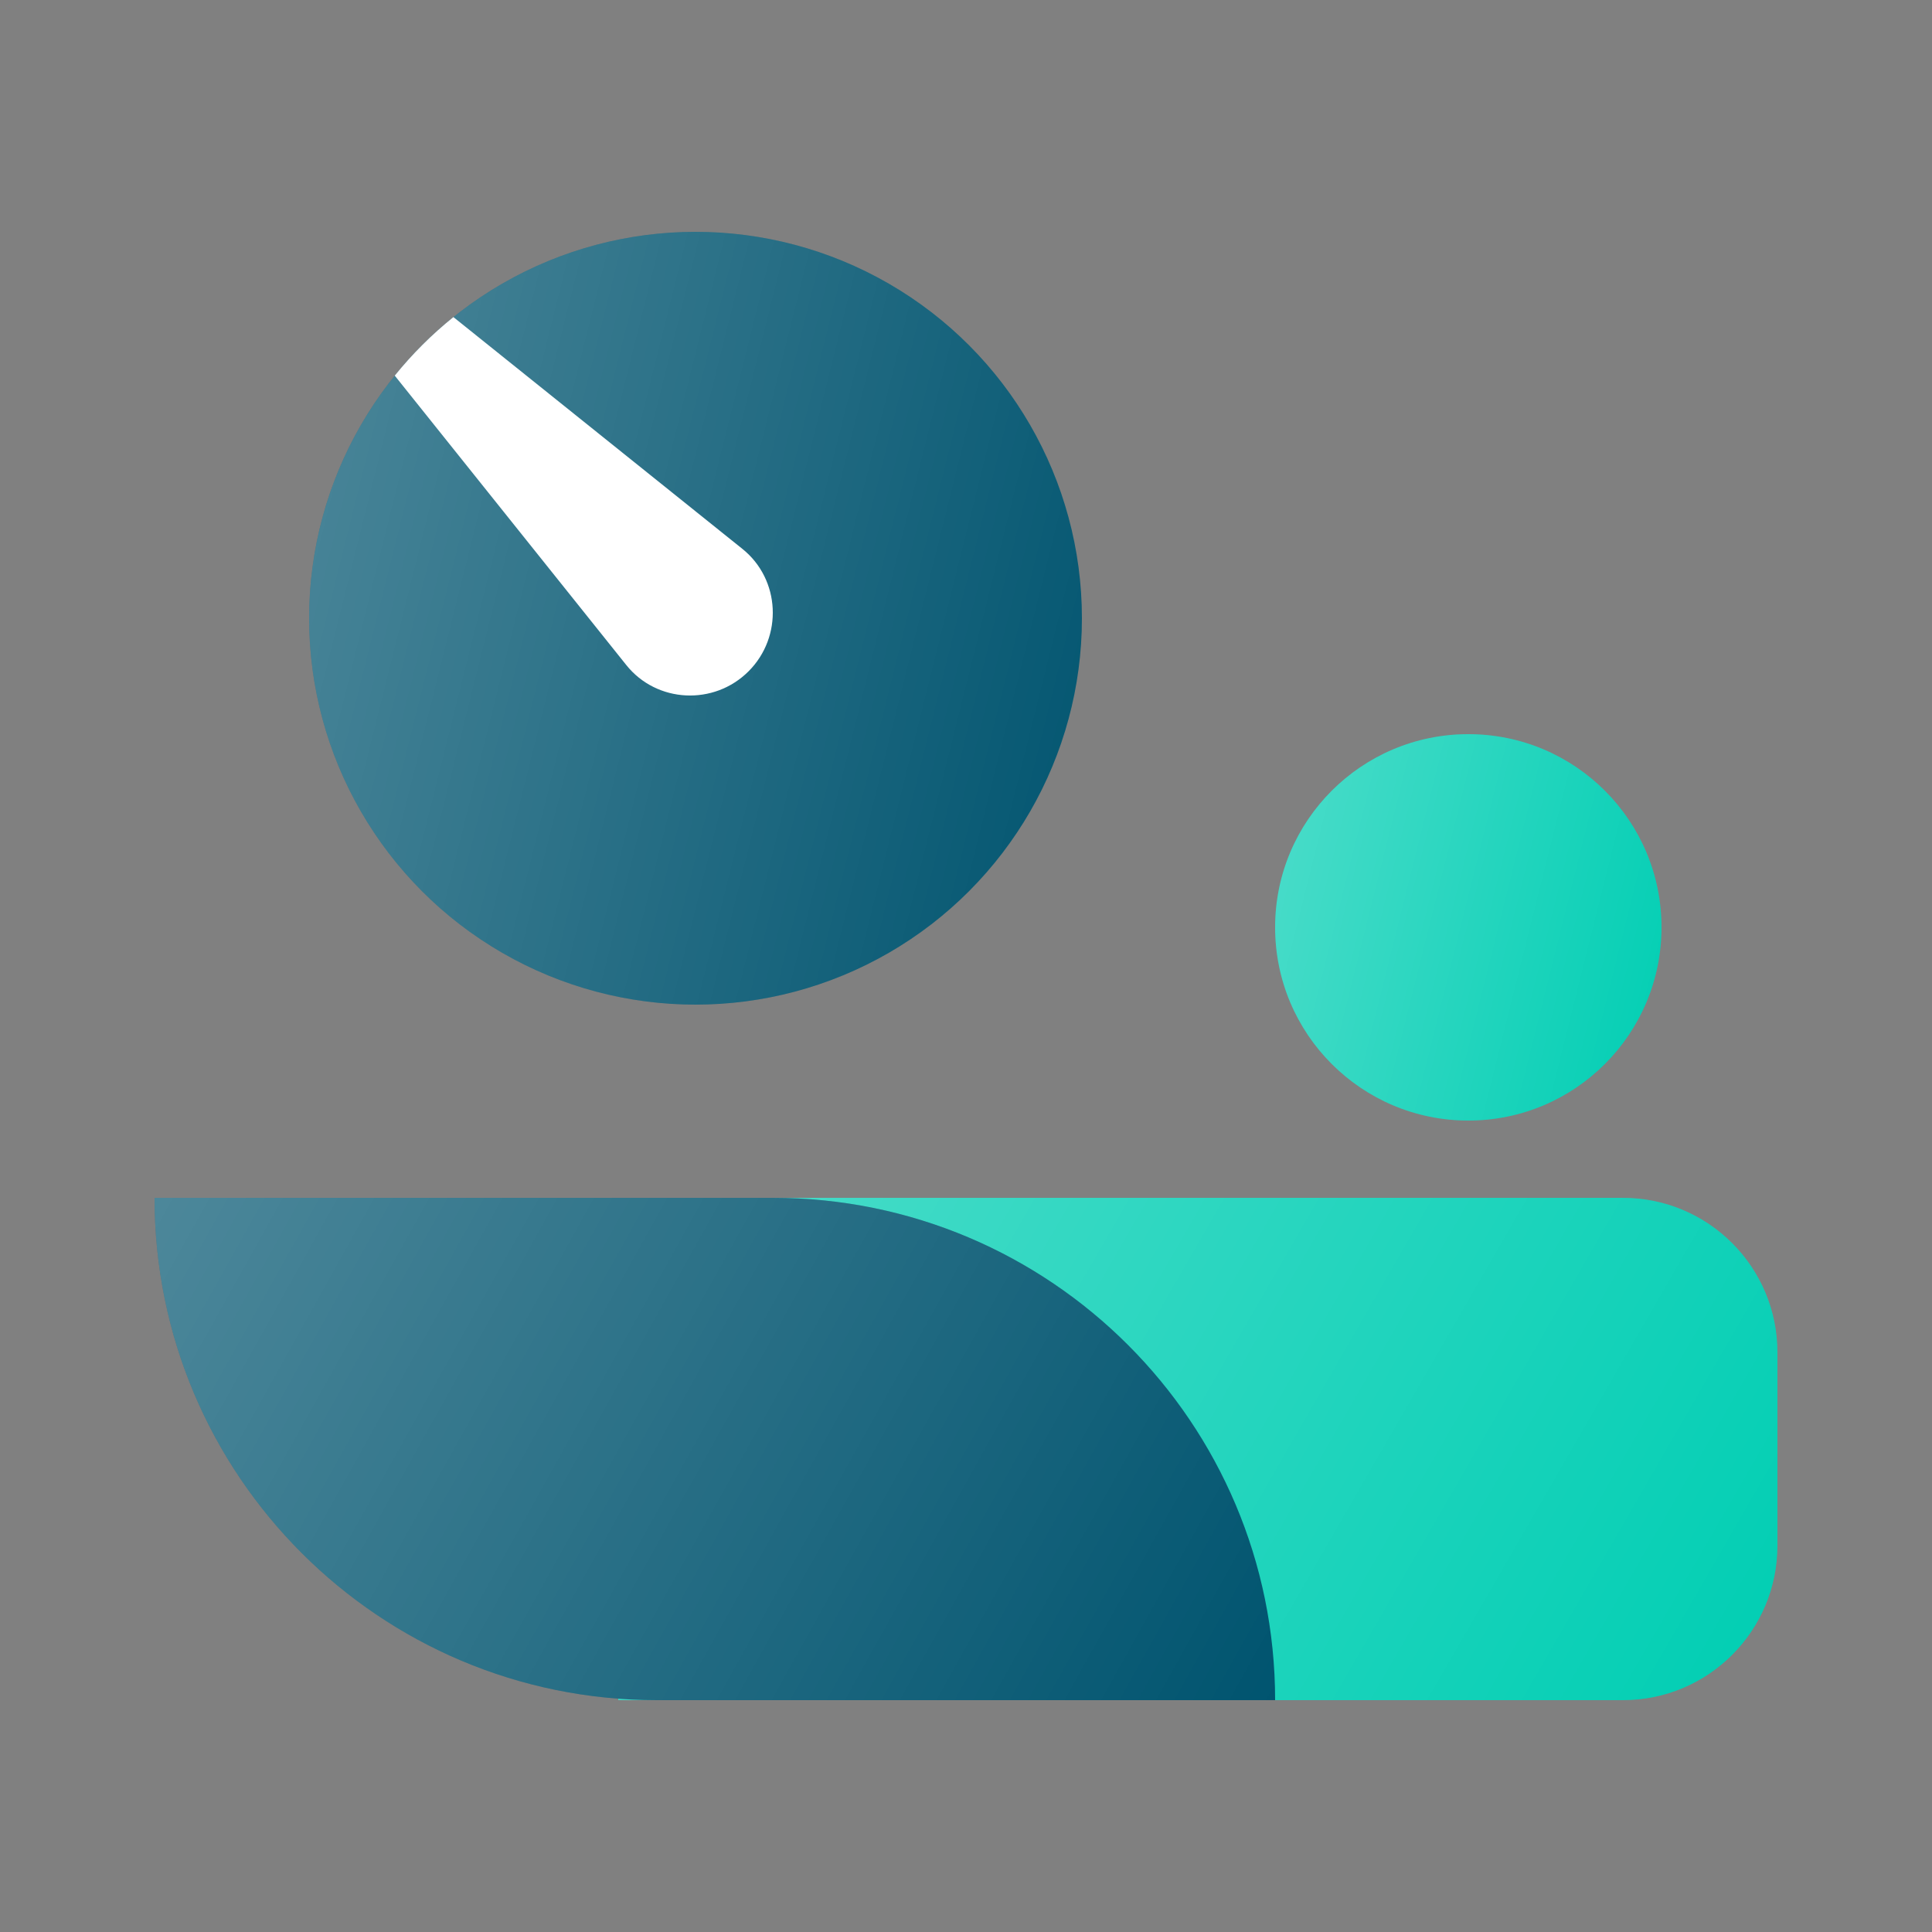 <svg width="50" height="50" viewBox="0 0 50 50" fill="none" xmlns="http://www.w3.org/2000/svg">
<rect x="0" y="0" width="50" height="50" fill="#808080" stroke="none"/>
<circle cx="18" cy="16" r="10" fill="#00546F"/>
<circle cx="18" cy="16" r="10" fill="url(#white_gradient_1)" fill-opacity="0.3"/>
<path d="M10.216 9.721C10.666 9.164 11.175 8.656 11.734 8.206L19.213 14.205C20.198 14.995 20.266 16.48 19.373 17.373C18.481 18.266 16.998 18.198 16.209 17.212L10.216 9.721Z" fill="white"/>
<circle cx="38" cy="24" r="5" fill="#00CEB3"/>
<circle cx="38" cy="24" r="5" fill="url(#white_gradient_2)" fill-opacity="0.3"/>
<path d="M16 31H42C44.209 31 46 32.791 46 35V40C46 42.209 44.209 44 42 44H16V31Z" fill="#00CEB3"/>
<path d="M16 31H42C44.209 31 46 32.791 46 35V40C46 42.209 44.209 44 42 44H16V31Z" fill="url(#white_gradient_3)" fill-opacity="0.3"/>
<path d="M4 31H20C27.18 31 33 36.82 33 44V44H17C9.82 44 4 38.18 4 31V31Z" fill="#00546F"/>
<path d="M4 31H20C27.18 31 33 36.82 33 44V44H17C9.82 44 4 38.18 4 31V31Z" fill="url(#white_gradient_4)" fill-opacity="0.3"/>
<defs>
<linearGradient id="white_gradient_1" x1="8" y1="6" x2="31.529" y2="11.882" gradientUnits="userSpaceOnUse">
<stop stop-color="white"/>
<stop offset="1" stop-color="white" stop-opacity="0"/>
</linearGradient>
<linearGradient id="white_gradient_2" x1="33" y1="19" x2="44.765" y2="21.941" gradientUnits="userSpaceOnUse">
<stop stop-color="white"/>
<stop offset="1" stop-color="white" stop-opacity="0"/>
</linearGradient>
<linearGradient id="white_gradient_3" x1="16" y1="31" x2="44.135" y2="47.232" gradientUnits="userSpaceOnUse">
<stop stop-color="white"/>
<stop offset="1" stop-color="white" stop-opacity="0"/>
</linearGradient>
<linearGradient id="white_gradient_4" x1="4" y1="31" x2="31.65" y2="46.42" gradientUnits="userSpaceOnUse">
<stop stop-color="white"/>
<stop offset="1" stop-color="white" stop-opacity="0"/>
</linearGradient>
</defs>
</svg>
